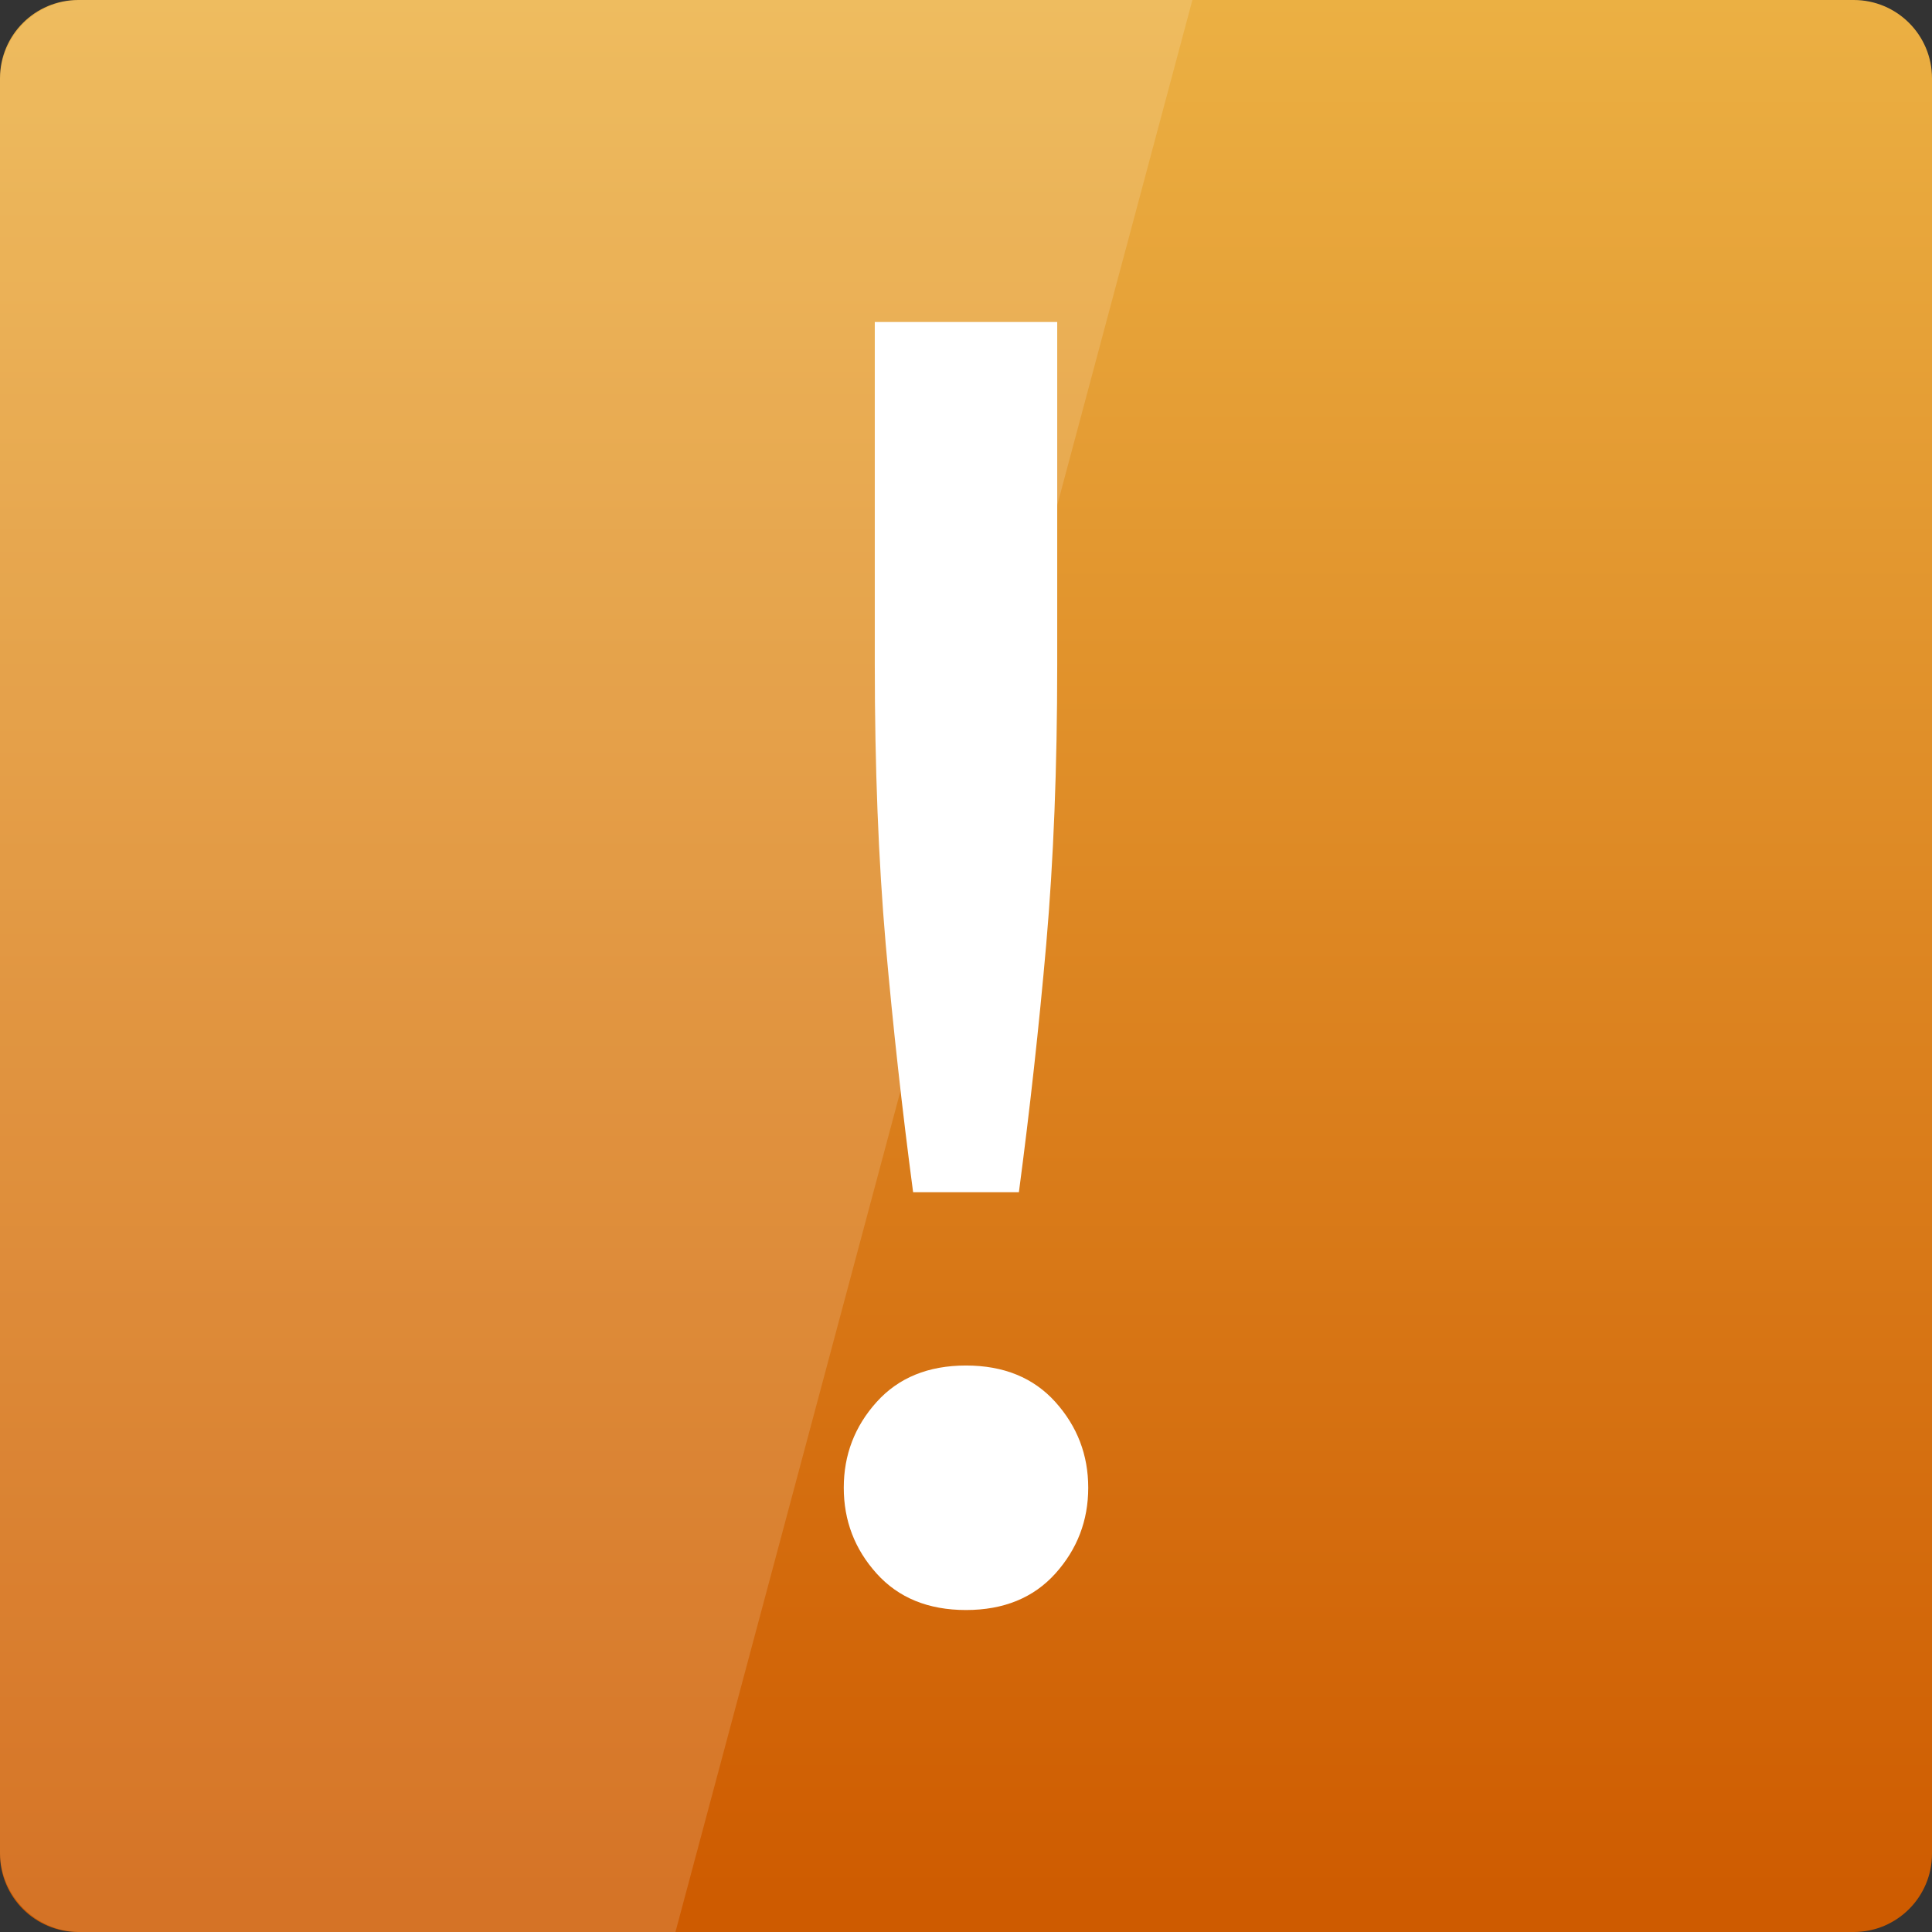 <svg width="128" xmlns="http://www.w3.org/2000/svg" height="128" viewBox="0 0 128 128" xmlns:xlink="http://www.w3.org/1999/xlink">
<rect x="0" y="0" width="128" height="128" fill="#333333" stroke="none"/>
<defs>
<linearGradient gradientTransform="matrix(2.667 0 0 -2.667 0 -2678.299)" id="linear0" y1="-1051.702" y2="-1001.474" gradientUnits="userSpaceOnUse" x2="0">
<stop offset="0" style="stop-color:#ce5b00"/>
<stop offset="1" style="stop-color:#edb547"/>
</linearGradient>
</defs>
<path style="fill:url(#linear0)" d="M 5.188 128 L 122.812 128 C 125.68 128 128 125.676 128 122.812 L 128 5.188 C 128 2.32 125.68 0 122.812 0 L 5.188 0 C 2.32 0 0 2.32 0 5.188 L 0 122.812 C 0 125.676 2.32 128 5.188 128 Z "/>
<g style="fill:#fff">
<path d="M 70.043 44.055 C 70.043 50.824 69.801 56.988 69.316 62.551 C 68.836 68.027 68.23 73.508 67.504 78.988 L 60.496 78.988 C 59.77 73.508 59.164 68.027 58.68 62.551 C 58.199 56.988 57.957 50.824 57.957 44.055 L 57.957 21.332 L 70.043 21.332 L 70.043 44.055 M 72.098 98.566 C 72.098 100.742 71.371 102.637 69.922 104.25 C 68.473 105.859 66.496 106.668 64 106.668 C 61.5 106.668 59.527 105.859 58.078 104.25 C 56.625 102.637 55.902 100.742 55.902 98.566 C 55.902 96.391 56.625 94.5 58.078 92.887 C 59.527 91.277 61.5 90.469 64 90.469 C 66.496 90.469 68.473 91.277 69.922 92.887 C 71.371 94.5 72.098 96.391 72.098 98.566 "/>
<path style="fill-opacity:.149" d="M 5.332 0 C 2.379 0 0 2.379 0 5.332 L 0 122.668 C 0 125.621 2.379 128 5.332 128 L 44.75 128 L 79 0 Z "/>
</g>
</svg>
